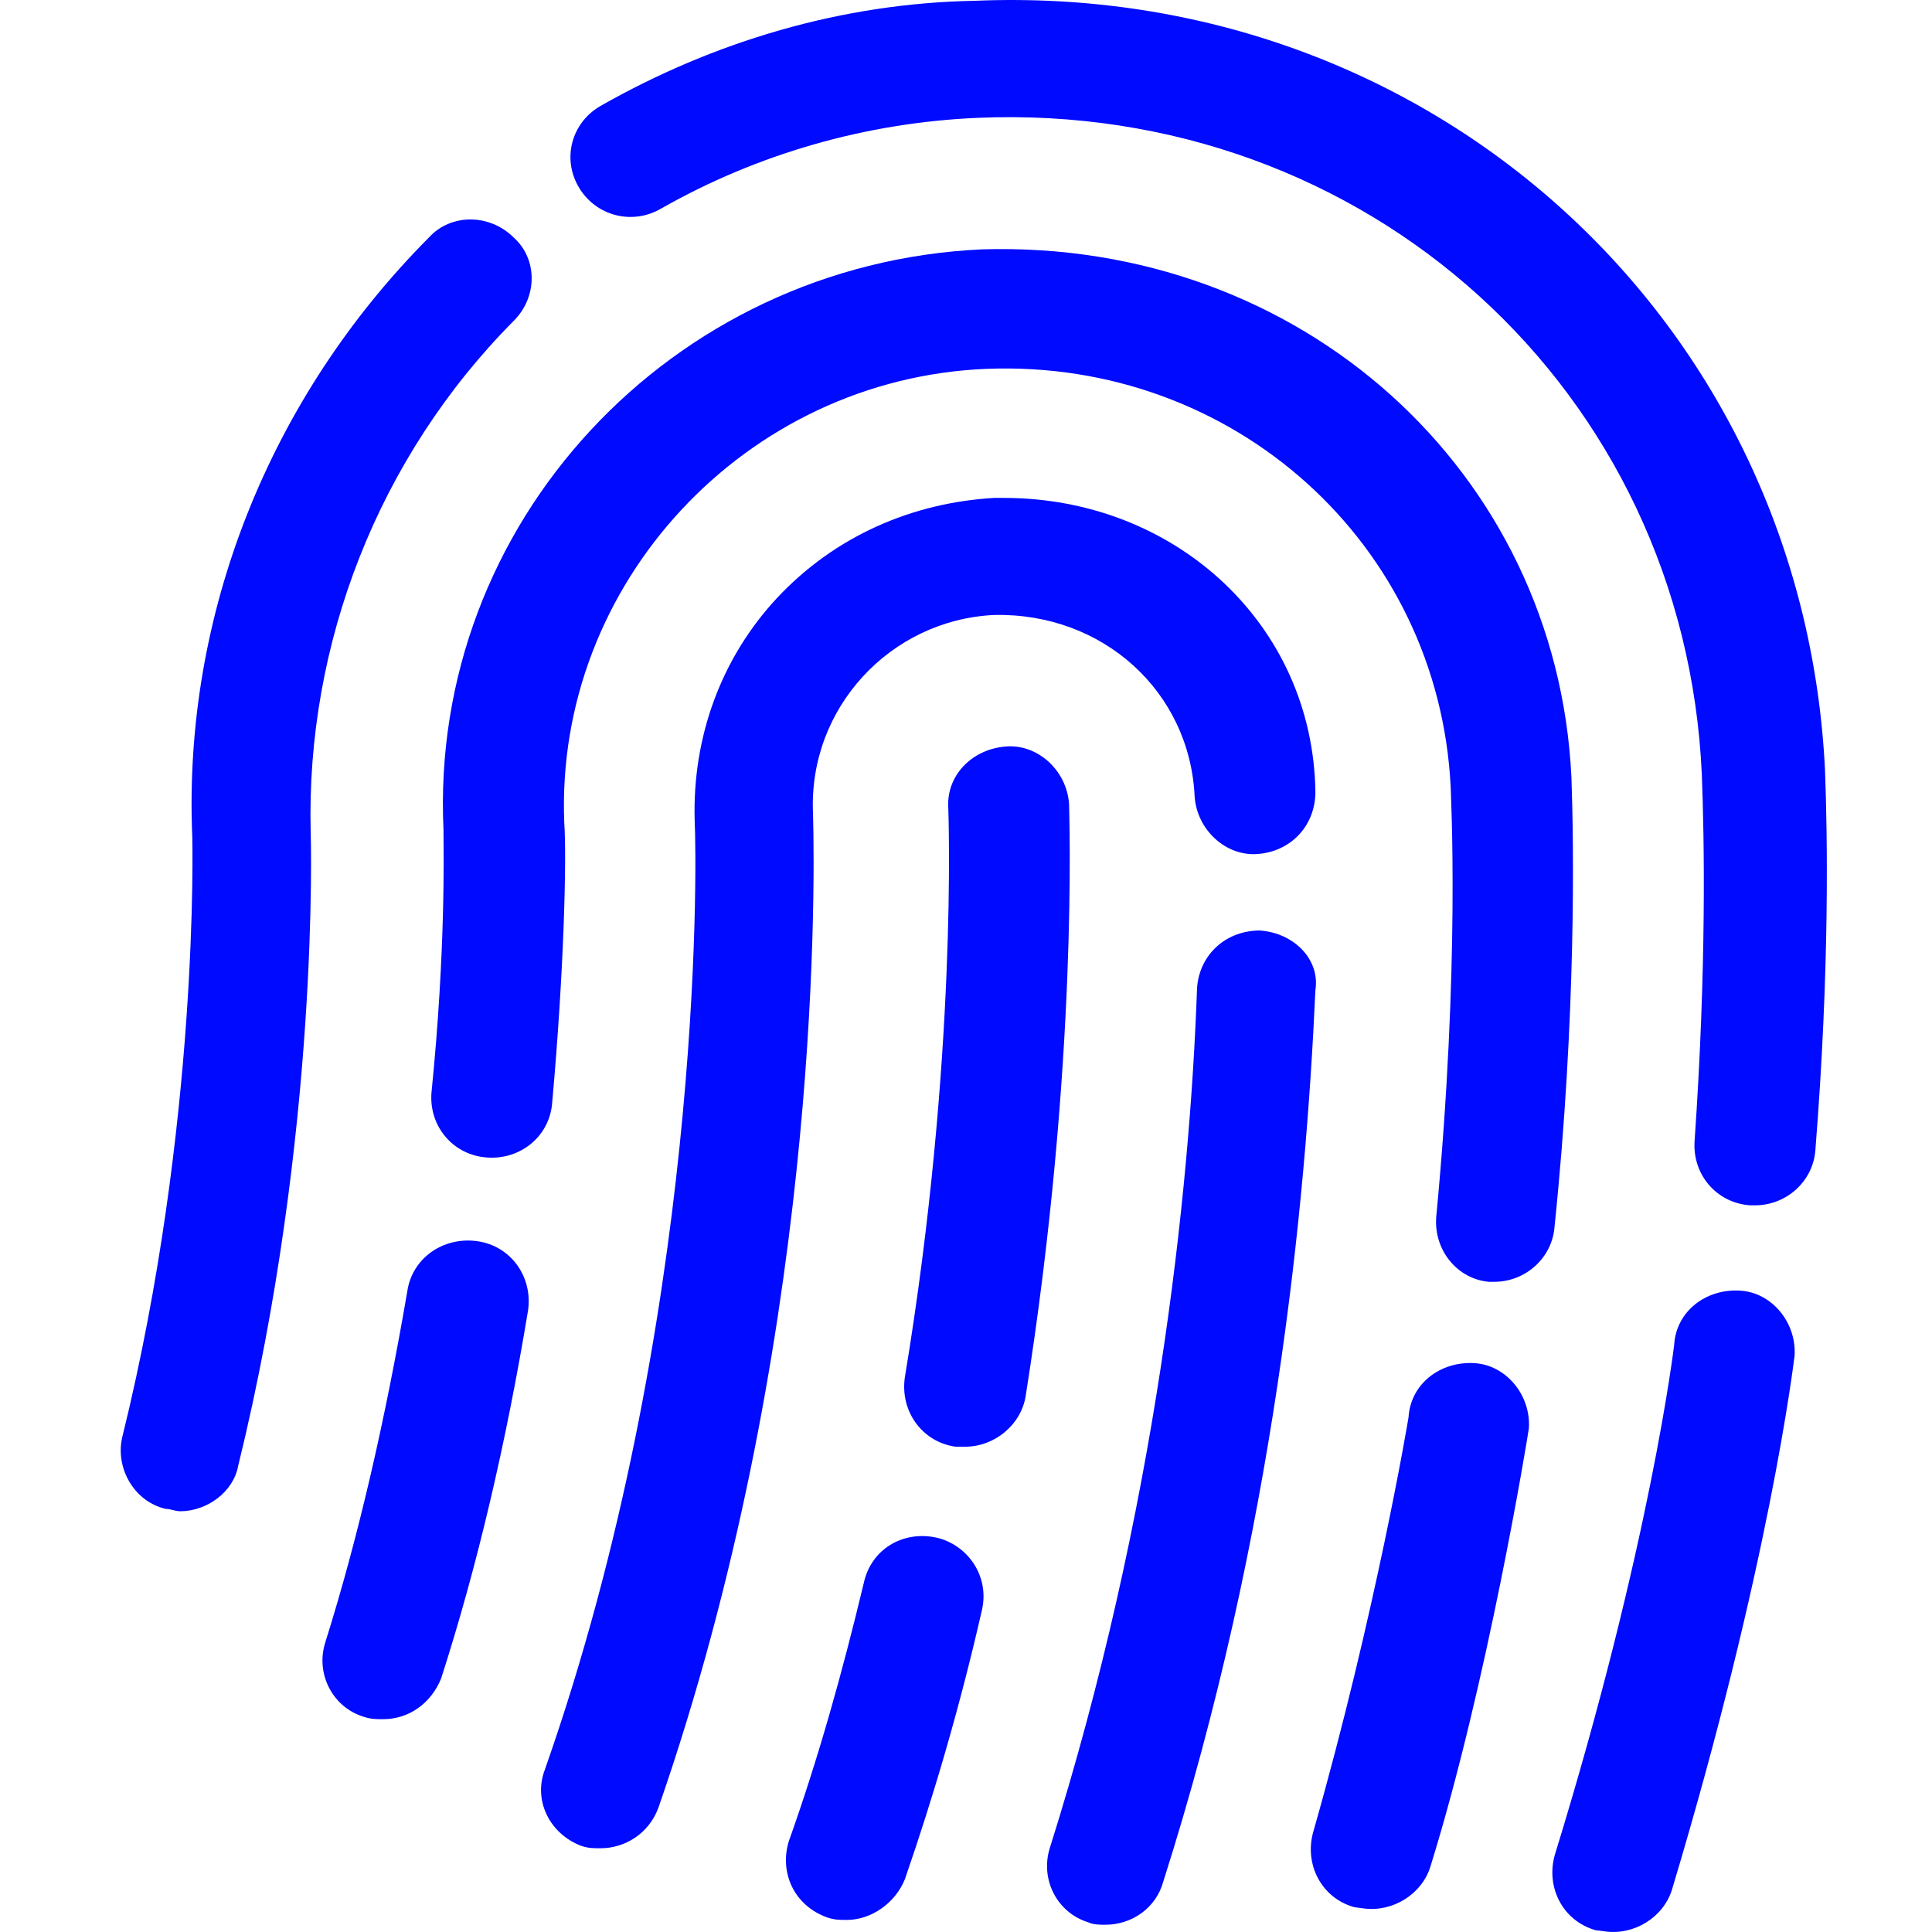 <svg width="32" height="32" viewBox="0 0 32 32" fill="none" xmlns="http://www.w3.org/2000/svg">
<path d="M15.507 25.467C14.947 25.348 14.427 25.665 14.307 26.219C13.947 27.723 13.546 29.148 13.066 30.494C12.906 31.009 13.146 31.563 13.707 31.761C13.827 31.8 13.907 31.8 14.027 31.8C14.427 31.8 14.827 31.523 14.987 31.128C15.467 29.742 15.907 28.238 16.267 26.654C16.387 26.1 16.027 25.585 15.507 25.467Z" fill="#000AFF"/>
<path d="M17.707 13.314C17.667 12.759 17.187 12.324 16.667 12.364C16.107 12.403 15.667 12.839 15.707 13.393C15.707 13.432 15.867 17.51 14.987 22.814C14.907 23.369 15.267 23.883 15.827 23.962C15.867 23.962 15.947 23.962 15.987 23.962C16.467 23.962 16.907 23.606 16.987 23.131C17.867 17.589 17.707 13.472 17.707 13.314Z" fill="#000AFF"/>
<path d="M29.724 22.455C29.758 21.9 29.341 21.405 28.82 21.377C28.26 21.342 27.765 21.716 27.73 22.27C27.725 22.31 27.337 25.58 25.753 30.722C25.599 31.261 25.887 31.819 26.431 31.971C26.471 31.976 26.55 31.986 26.59 31.991C27.066 32.055 27.55 31.759 27.693 31.299C29.309 25.922 29.702 22.612 29.724 22.455Z" fill="#000AFF"/>
<path d="M25.323 23.656C25.358 23.102 24.94 22.607 24.42 22.578C23.859 22.544 23.365 22.918 23.33 23.472C23.325 23.511 22.792 26.694 21.752 30.34C21.599 30.879 21.887 31.437 22.431 31.589C22.471 31.594 22.55 31.604 22.59 31.61C23.066 31.673 23.549 31.377 23.692 30.917C24.636 27.881 25.302 23.813 25.323 23.656Z" fill="#000AFF"/>
<path d="M20.867 15.412C20.307 15.412 19.867 15.808 19.827 16.362C19.707 19.766 19.147 25.031 17.387 30.613C17.227 31.128 17.507 31.682 18.027 31.84C18.107 31.88 18.227 31.88 18.307 31.88C18.747 31.88 19.147 31.603 19.267 31.167C21.107 25.387 21.627 19.964 21.787 16.401C21.867 15.887 21.427 15.451 20.867 15.412Z" fill="#000AFF"/>
<path d="M16.627 8.247C16.587 8.247 16.507 8.247 16.467 8.247C15.107 8.326 13.826 8.88 12.866 9.909C11.946 10.899 11.466 12.205 11.506 13.591C11.546 14.422 11.626 21.904 9.026 29.307C8.826 29.821 9.106 30.375 9.626 30.573C9.746 30.613 9.826 30.613 9.946 30.613C10.346 30.613 10.746 30.375 10.906 29.94C13.546 22.339 13.506 14.937 13.466 13.472C13.386 11.73 14.747 10.266 16.467 10.186C18.267 10.147 19.707 11.453 19.787 13.195C19.827 13.749 20.307 14.185 20.827 14.145C21.387 14.105 21.787 13.67 21.787 13.116C21.747 10.345 19.467 8.247 16.627 8.247Z" fill="#000AFF"/>
<path d="M9.346 13.63C9.186 9.672 12.346 6.267 16.347 6.109C20.427 5.951 23.828 8.999 24.028 13.037C24.028 13.155 24.188 15.966 23.788 20.162C23.748 20.716 24.148 21.191 24.668 21.231C24.708 21.231 24.748 21.231 24.748 21.231C25.268 21.231 25.708 20.835 25.748 20.32C26.108 16.837 26.068 13.987 26.028 12.878C25.788 7.811 21.547 3.971 16.267 4.13C11.106 4.367 7.106 8.682 7.346 13.749V13.789C7.346 14.066 7.386 15.729 7.146 18.104C7.106 18.658 7.506 19.133 8.066 19.172C8.626 19.212 9.106 18.816 9.146 18.262C9.346 16.045 9.386 14.185 9.346 13.63Z" fill="#000AFF"/>
<path d="M7.906 20.558C7.346 20.479 6.826 20.835 6.746 21.389C6.386 23.487 5.946 25.427 5.386 27.209C5.226 27.723 5.506 28.277 6.026 28.436C6.146 28.475 6.226 28.475 6.346 28.475C6.786 28.475 7.146 28.198 7.306 27.802C7.906 25.942 8.386 23.883 8.746 21.706C8.826 21.152 8.466 20.637 7.906 20.558Z" fill="#000AFF"/>
<path d="M10.946 3.457C12.546 2.546 14.347 2.032 16.187 1.952C22.628 1.675 27.908 6.465 28.188 12.839C28.228 13.868 28.268 16.006 28.068 18.895C28.028 19.45 28.428 19.925 28.988 19.964C29.028 19.964 29.028 19.964 29.068 19.964C29.588 19.964 30.028 19.568 30.068 19.054C30.308 16.045 30.268 13.828 30.228 12.759C29.868 5.317 23.708 -0.304 16.147 0.013C13.947 0.052 11.826 0.686 9.946 1.755C9.466 2.032 9.306 2.625 9.586 3.1C9.866 3.576 10.466 3.734 10.946 3.457Z" fill="#000AFF"/>
<path d="M8.506 5.317C8.906 4.921 8.906 4.288 8.506 3.932C8.106 3.536 7.466 3.536 7.106 3.932C4.465 6.584 3.025 10.186 3.185 13.868C3.185 13.908 3.305 18.618 2.025 23.804C1.905 24.319 2.225 24.873 2.745 24.992C2.825 24.992 2.905 25.031 2.985 25.031C3.425 25.031 3.865 24.715 3.945 24.279C5.306 18.737 5.146 13.789 5.146 13.789C5.066 10.662 6.266 7.574 8.506 5.317Z" fill="#000AFF"/>
</svg>
